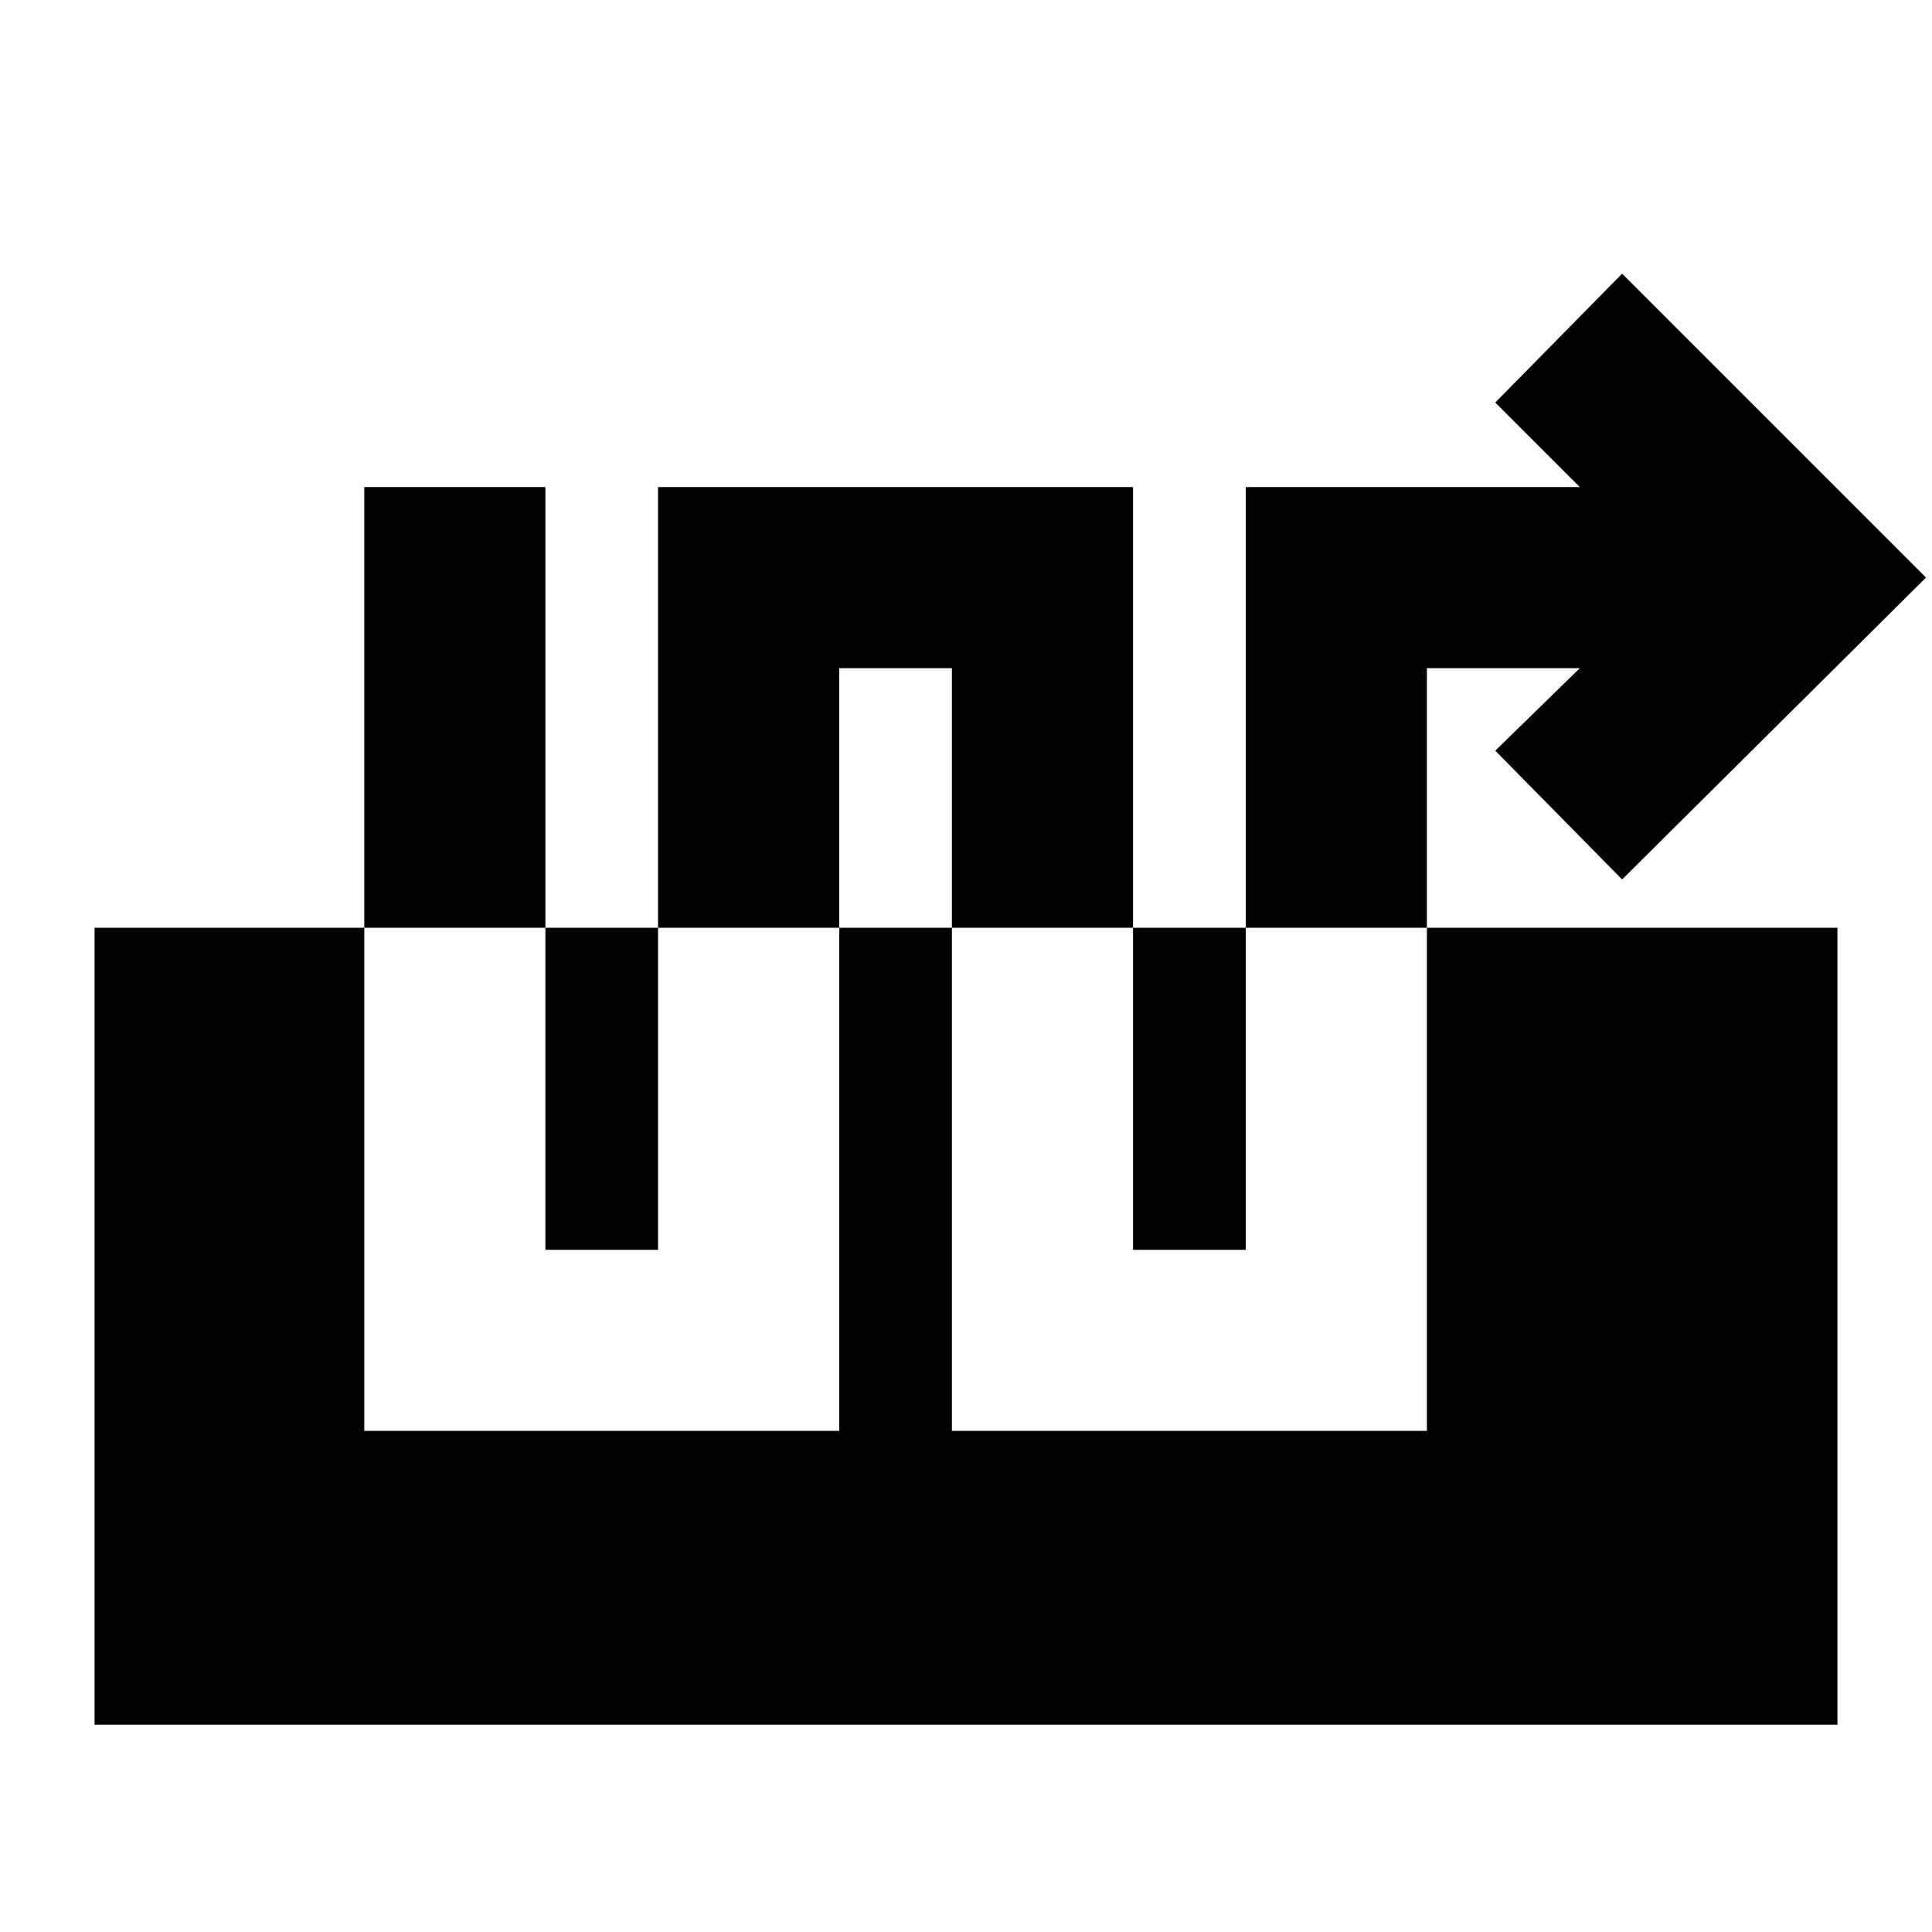 <svg xmlns="http://www.w3.org/2000/svg" height="20" width="20"><path d="M3.771 14.812h4.917V6.917h1.166v7.895h4.917V6.917h1.583l-.875.854 1.313 1.333 3.146-3.125-3.146-3.146-1.313 1.334.875.875h-3.458v7.896h-1.167V5.042H6.812v7.896H5.646V5.042H3.771ZM.979 17.854v-8.25h18.042v8.25Z"/></svg>
